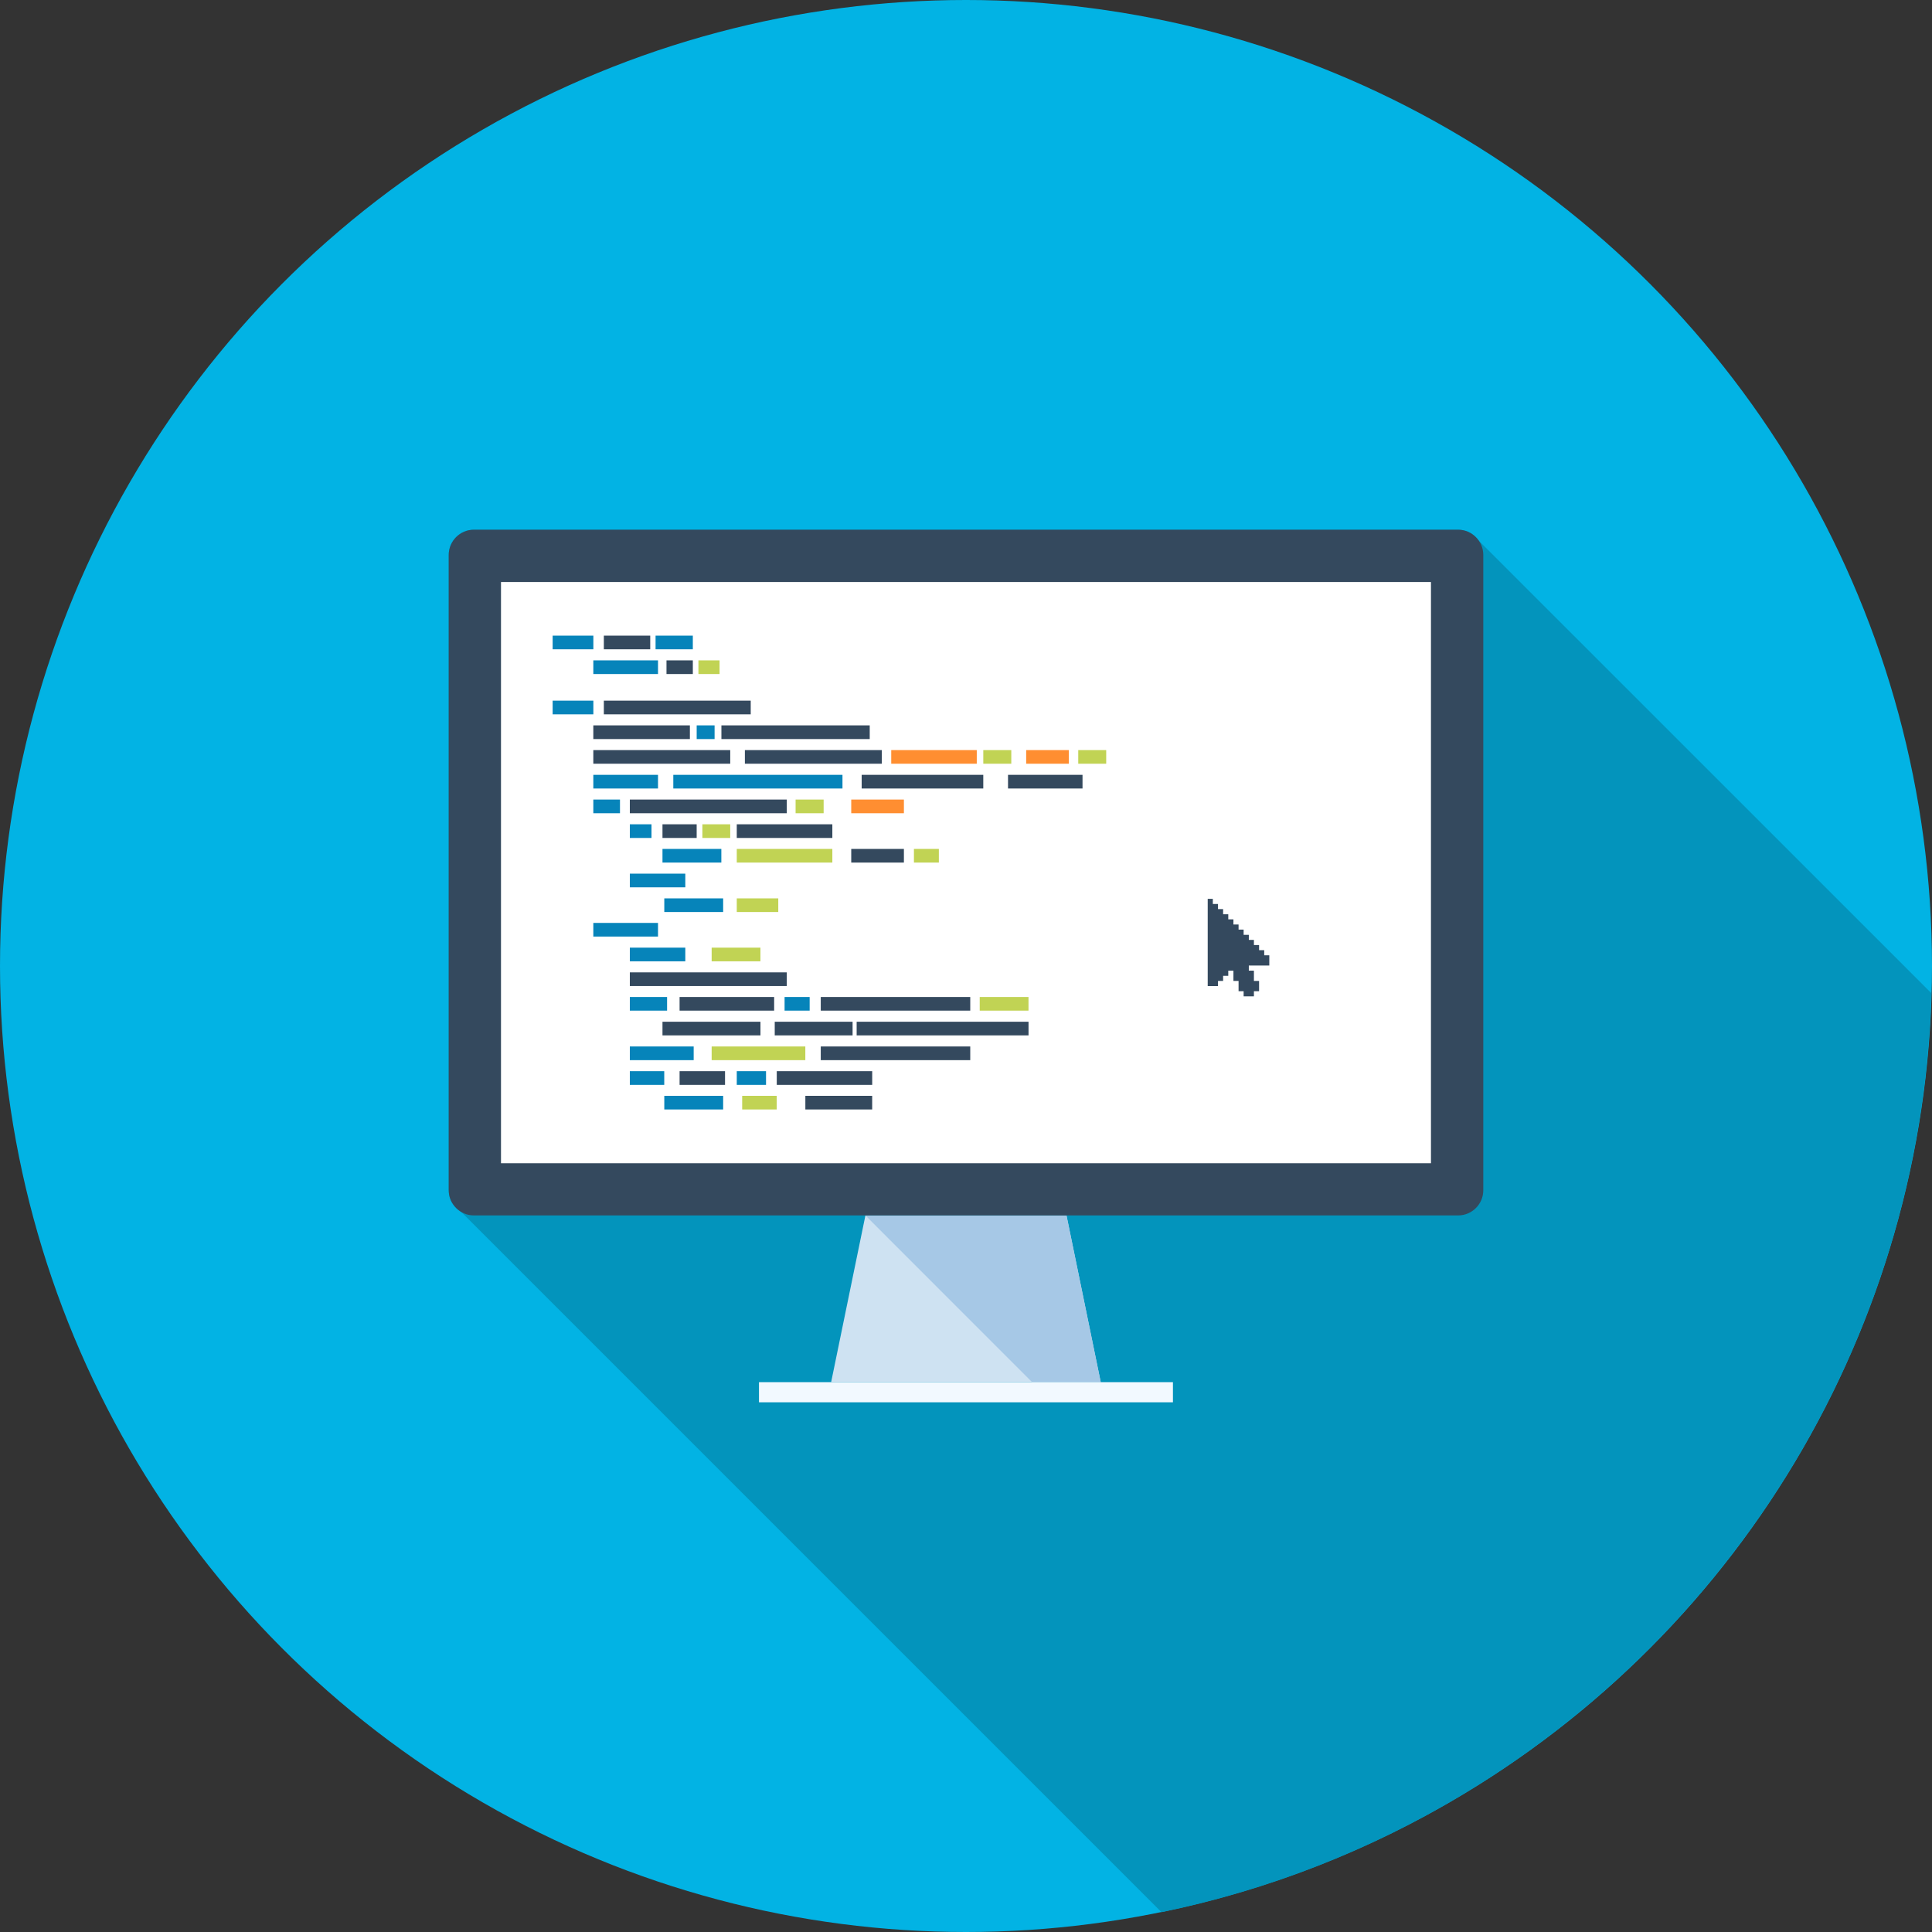 <?xml version="1.0" encoding="iso-8859-1"?>
<!-- Generator: Adobe Illustrator 19.0.0, SVG Export Plug-In . SVG Version: 6.00 Build 0)  -->
<svg version="1.1" id="Layer_1" xmlns="http://www.w3.org/2000/svg" xmlns:xlink="http://www.w3.org/1999/xlink" x="0px" y="0px"
	 viewBox="0 0 512 512" style="enable-background:new 0 0 512 512;" xml:space="preserve">
<rect x="0" y="0" width="512" height="512" fill="#333333" stroke="none"/>
<circle style="fill:#02b3e4;" cx="256" cy="256" r="256"/>
<path style="fill:#0394bc" d="M511.818,263.188L391.941,143.332c-0.077-0.084-0.12-0.164-0.205-0.248l-1.347-1.349
	c-0.085-0.082-0.169-0.123-0.246-0.205c-1.062-0.737-2.376-1.149-3.722-1.149H125.586c-3.681,0-6.666,3.031-6.666,6.671v168.392
	c0,1.226,0.323,2.371,0.942,3.356l2.373,2.371l185.577,185.577C422.083,483.261,508.48,383.611,511.818,263.188z"/>
<polygon style="fill:#CEE2F2;" points="291.704,366.277 220.262,366.277 229.345,322.104 282.632,322.104 "/>
<polygon style="fill:#A6C8E6;" points="291.704,366.277 282.632,322.104 229.345,322.104 273.503,366.277 "/>
<rect x="201.139" y="366.285" style="fill:#F2F9FF;" width="109.701" height="5.338"/>
<path style="fill:#34495E;" d="M125.586,140.38c-3.676,0-6.671,3.011-6.671,6.676v168.379c0,3.676,2.995,6.666,6.671,6.666h260.836
	c3.658,0,6.666-2.993,6.666-6.666V147.057c0-3.666-3.008-6.676-6.666-6.676H125.586z"/>
<rect x="132.769" y="154.24" style="fill:#FFFFFF;" width="246.451" height="154.035"/>
<g>
	<rect x="146.458" y="168.451" style="fill:#0684BA;" width="10.788" height="3.617"/>
	<rect x="146.458" y="185.677" style="fill:#0684BA;" width="10.788" height="3.628"/>
</g>
<g>
	<rect x="160.026" y="168.451" style="fill:#34495E;" width="12.293" height="3.617"/>
	<rect x="160.026" y="185.677" style="fill:#34495E;" width="38.925" height="3.628"/>
</g>
<g>
	<rect x="173.732" y="168.451" style="fill:#0684BA;" width="9.874" height="3.617"/>
	<rect x="157.235" y="175.002" style="fill:#0684BA;" width="17.144" height="3.625"/>
	<rect x="157.235" y="205.338" style="fill:#0684BA;" width="17.144" height="3.625"/>
	<rect x="157.235" y="244.582" style="fill:#0684BA;" width="17.144" height="3.617"/>
	<rect x="157.235" y="211.891" style="fill:#0684BA;" width="7.066" height="3.625"/>
	<rect x="178.432" y="205.338" style="fill:#0684BA;" width="44.833" height="3.625"/>
	<rect x="175.565" y="224.973" style="fill:#0684BA;" width="15.598" height="3.62"/>
	<rect x="176.044" y="238.08" style="fill:#0684BA;" width="15.598" height="3.615"/>
	<rect x="176.044" y="290.406" style="fill:#0684BA;" width="15.598" height="3.615"/>
</g>
<g>
	<rect x="195.251" y="224.973" style="fill:#C1D354;" width="25.329" height="3.62"/>
	<rect x="195.251" y="238.08" style="fill:#C1D354;" width="10.998" height="3.615"/>
	<rect x="188.595" y="251.136" style="fill:#C1D354;" width="12.928" height="3.622"/>
	<rect x="188.595" y="277.325" style="fill:#C1D354;" width="24.824" height="3.628"/>
	<rect x="196.685" y="290.406" style="fill:#C1D354;" width="9.152" height="3.615"/>
	<rect x="259.635" y="264.218" style="fill:#C1D354;" width="12.928" height="3.612"/>
</g>
<rect x="225.587" y="224.973" style="fill:#34495E;" width="13.957" height="3.62"/>
<rect x="242.202" y="224.973" style="fill:#C1D354;" width="6.605" height="3.62"/>
<g>
	<rect x="228.352" y="205.338" style="fill:#34495E;" width="32.228" height="3.625"/>
	<rect x="267.136" y="205.338" style="fill:#34495E;" width="19.743" height="3.625"/>
	<rect x="157.235" y="192.23" style="fill:#34495E;" width="25.592" height="3.63"/>
	<rect x="157.235" y="198.784" style="fill:#34495E;" width="36.285" height="3.612"/>
	<rect x="166.912" y="211.891" style="fill:#34495E;" width="41.595" height="3.625"/>
	<rect x="166.912" y="257.69" style="fill:#34495E;" width="41.595" height="3.622"/>
	<rect x="180.096" y="264.218" style="fill:#34495E;" width="25.06" height="3.612"/>
	<rect x="180.096" y="283.878" style="fill:#34495E;" width="12.045" height="3.625"/>
	<rect x="205.85" y="283.878" style="fill:#34495E;" width="25.293" height="3.625"/>
	<rect x="213.427" y="290.406" style="fill:#34495E;" width="17.708" height="3.615"/>
	<rect x="217.508" y="264.218" style="fill:#34495E;" width="39.619" height="3.612"/>
	<rect x="217.508" y="277.325" style="fill:#34495E;" width="39.619" height="3.628"/>
</g>
<g>
	<rect x="166.912" y="218.445" style="fill:#0684BA;" width="5.742" height="3.622"/>
	<rect x="166.912" y="231.526" style="fill:#0684BA;" width="14.702" height="3.625"/>
	<rect x="166.912" y="251.136" style="fill:#0684BA;" width="14.702" height="3.622"/>
	<rect x="166.912" y="264.218" style="fill:#0684BA;" width="9.871" height="3.612"/>
	<rect x="166.912" y="277.325" style="fill:#0684BA;" width="16.919" height="3.628"/>
	<rect x="166.912" y="283.878" style="fill:#0684BA;" width="9.121" height="3.625"/>
	<rect x="195.251" y="283.878" style="fill:#0684BA;" width="7.757" height="3.625"/>
	<rect x="207.923" y="264.218" style="fill:#0684BA;" width="6.643" height="3.612"/>
</g>
<g>
	<rect x="175.565" y="218.445" style="fill:#34495E;" width="9.06" height="3.622"/>
	<rect x="175.565" y="270.771" style="fill:#34495E;" width="25.966" height="3.617"/>
	<rect x="205.312" y="270.771" style="fill:#34495E;" width="20.634" height="3.617"/>
	<rect x="227.021" y="270.771" style="fill:#34495E;" width="45.55" height="3.617"/>
</g>
<rect x="186.138" y="218.445" style="fill:#C1D354;" width="7.38" height="3.622"/>
<rect x="195.251" y="218.445" style="fill:#34495E;" width="25.329" height="3.622"/>
<rect x="210.842" y="211.891" style="fill:#C1D354;" width="7.432" height="3.625"/>
<rect x="225.587" y="211.891" style="fill:#FF8E31;" width="13.957" height="3.625"/>
<rect x="197.402" y="198.784" style="fill:#34495E;" width="36.288" height="3.612"/>
<g>
	<rect x="271.949" y="198.784" style="fill:#FF8E31;" width="11.292" height="3.612"/>
	<rect x="236.186" y="198.784" style="fill:#FF8E31;" width="22.669" height="3.612"/>
</g>
<g>
	<rect x="260.582" y="198.784" style="fill:#C1D354;" width="7.421" height="3.612"/>
	<rect x="285.747" y="198.784" style="fill:#C1D354;" width="7.411" height="3.612"/>
</g>
<rect x="191.181" y="192.23" style="fill:#34495E;" width="39.306" height="3.63"/>
<rect x="184.627" y="192.23" style="fill:#0684BA;" width="4.746" height="3.63"/>
<rect x="176.627" y="175.002" style="fill:#34495E;" width="6.981" height="3.625"/>
<rect x="185.088" y="175.002" style="fill:#C1D354;" width="5.604" height="3.625"/>
<polygon style="fill:#34495E;" points="336.379,255.875 336.379,253.166 335.03,253.166 335.03,251.804 333.668,251.804 
	333.668,250.445 332.301,250.445 332.301,249.083 330.949,249.083 330.949,247.741 329.574,247.741 329.574,246.354 
	328.233,246.354 328.233,245.002 326.871,245.002 326.871,243.638 325.507,243.638 325.507,242.291 324.137,242.291 
	324.137,240.922 322.783,240.922 322.783,239.567 321.413,239.567 321.413,238.203 320.056,238.203 320.056,261.327 
	322.783,261.327 322.783,259.958 324.137,259.958 324.137,258.604 325.507,258.604 325.507,257.231 326.871,257.231 
	326.871,259.958 328.233,259.958 328.233,262.679 329.574,262.679 329.574,264.044 332.301,264.044 332.301,262.679 
	333.668,262.679 333.668,259.958 332.301,259.958 332.301,257.231 330.949,257.231 330.949,255.875 "/>
<g>
</g>
<g>
</g>
<g>
</g>
<g>
</g>
<g>
</g>
<g>
</g>
<g>
</g>
<g>
</g>
<g>
</g>
<g>
</g>
<g>
</g>
<g>
</g>
<g>
</g>
<g>
</g>
<g>
</g>
</svg>
